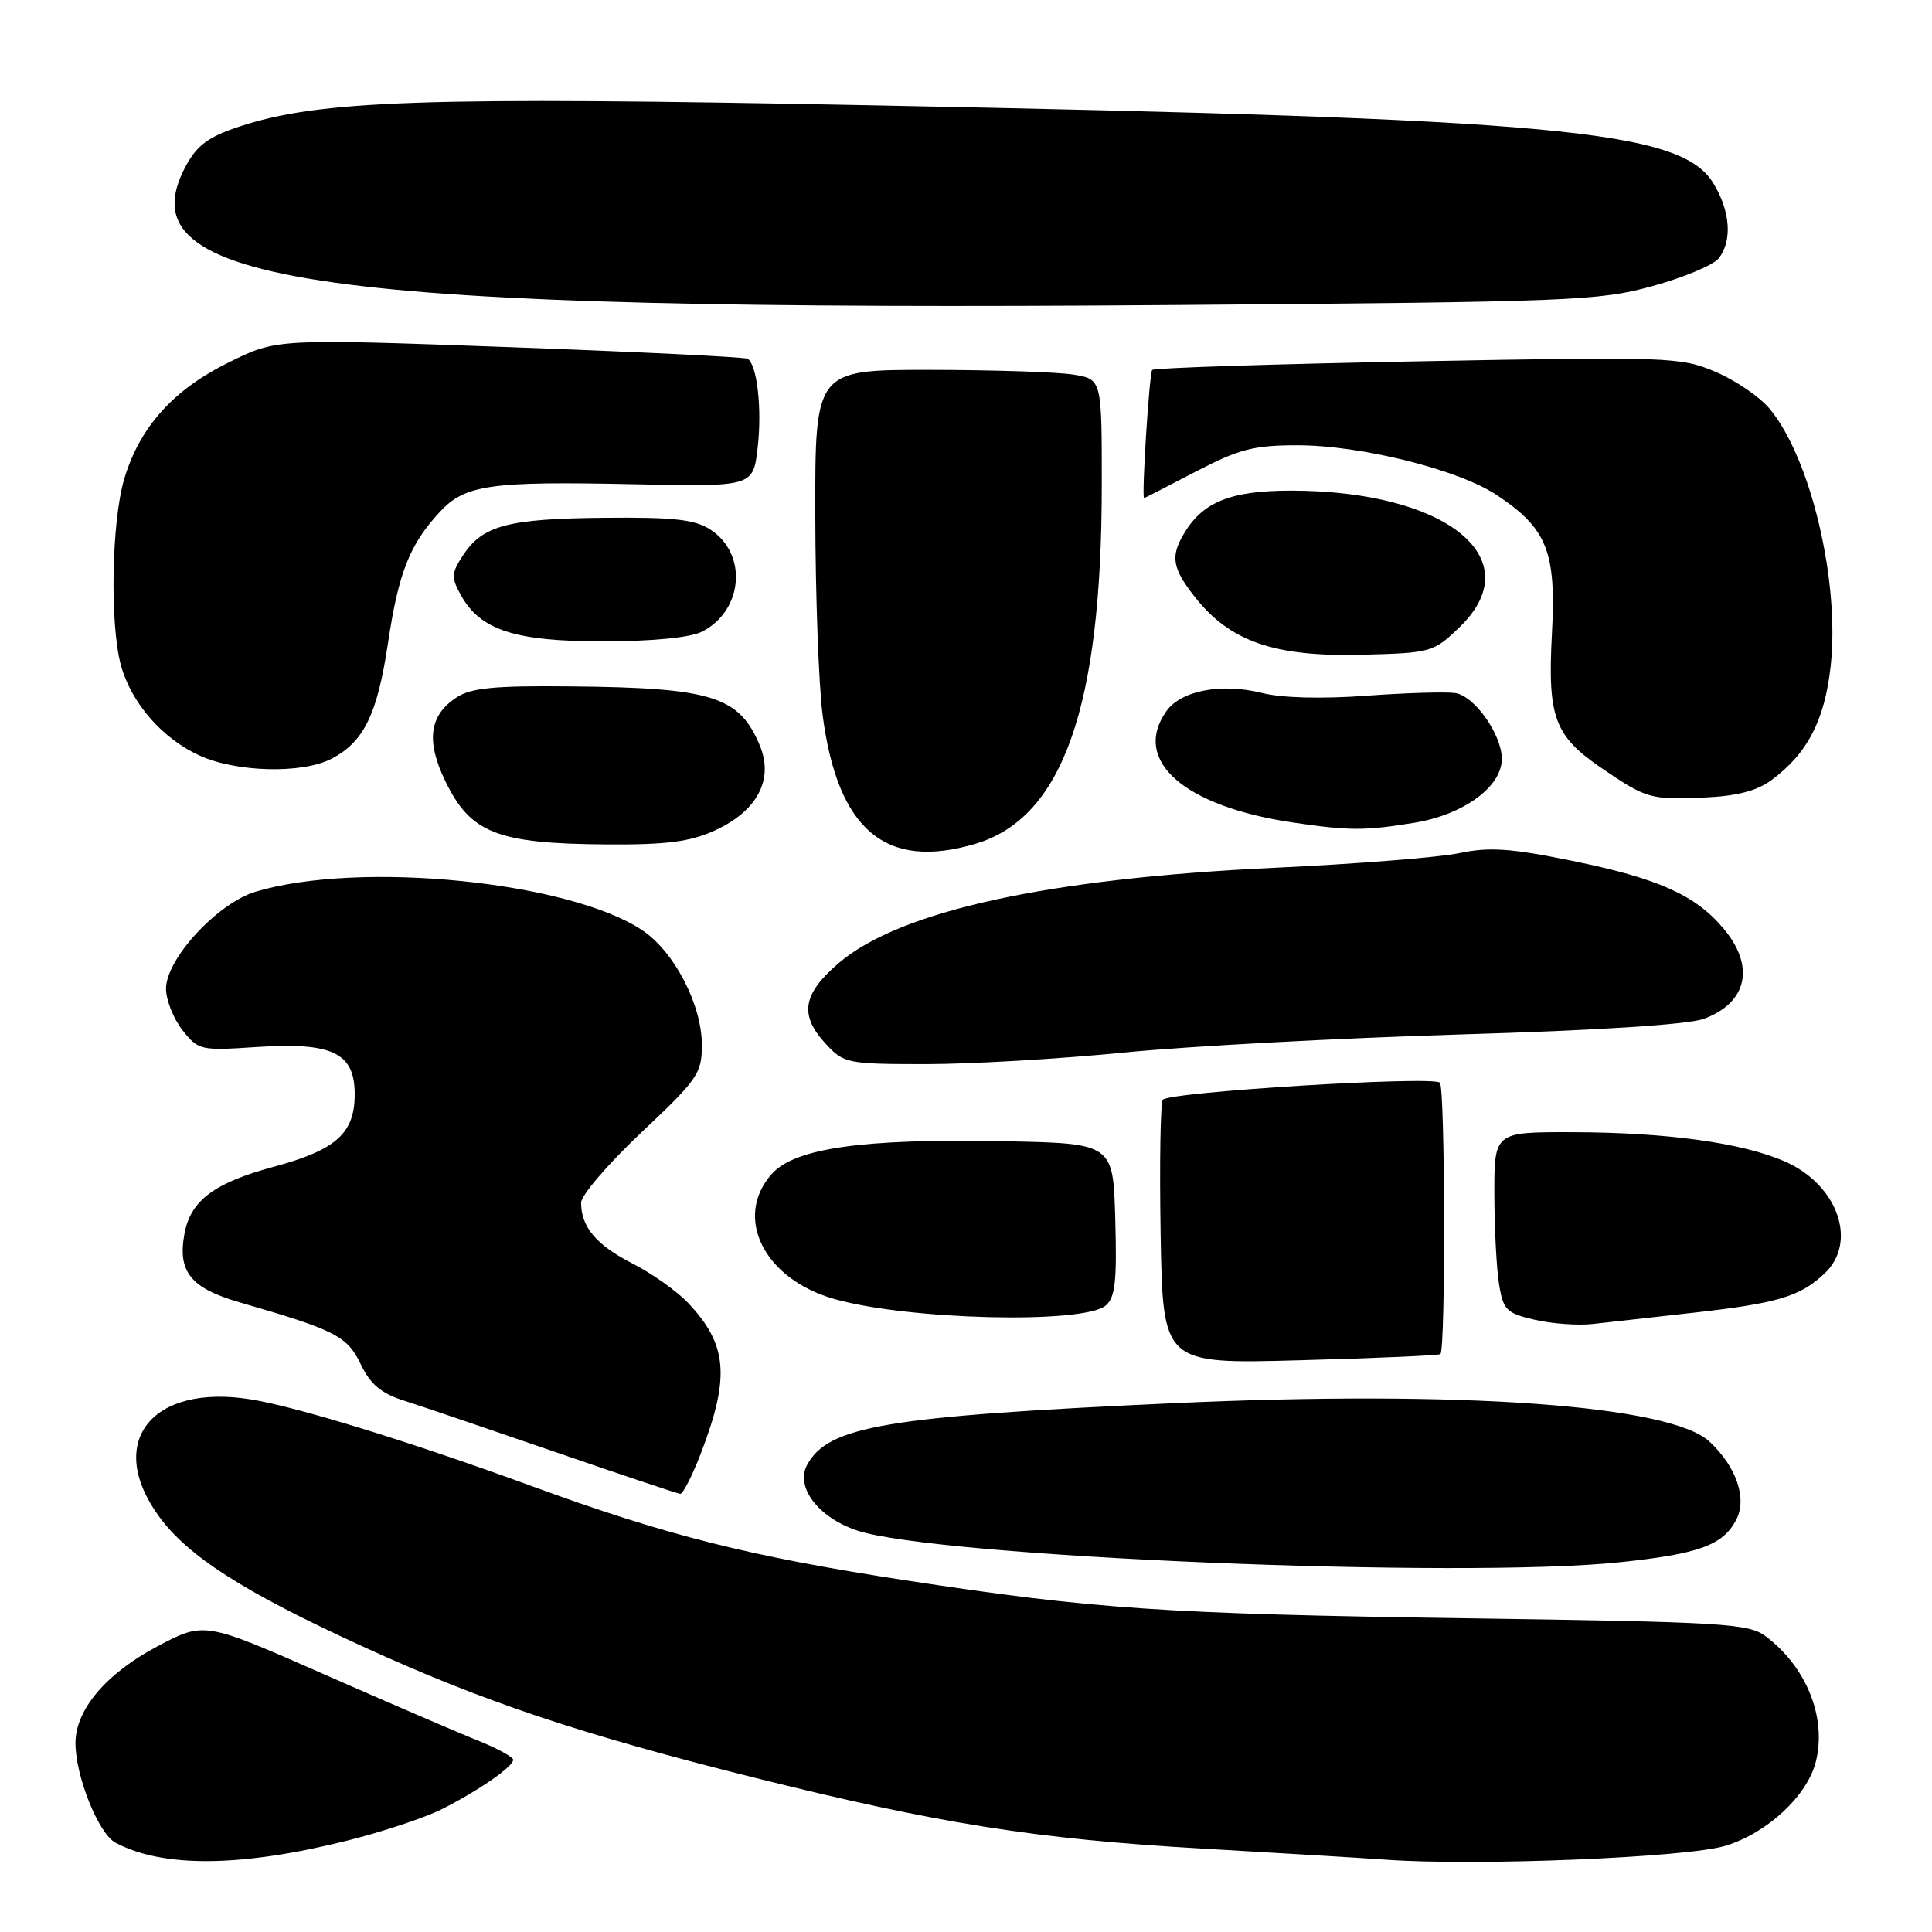 <?xml version="1.0" encoding="UTF-8" standalone="no"?>
<!DOCTYPE svg PUBLIC "-//W3C//DTD SVG 1.1//EN" "http://www.w3.org/Graphics/SVG/1.1/DTD/svg11.dtd" >
<svg xmlns="http://www.w3.org/2000/svg" xmlns:xlink="http://www.w3.org/1999/xlink" version="1.1" viewBox="0 0 256 256">
 <g >
 <path fill="currentColor"
d=" M 46.10 243.87 C 50.72 242.71 56.30 240.85 58.50 239.75 C 63.39 237.29 68.00 234.10 68.00 233.18 C 67.99 232.81 65.86 231.65 63.25 230.60 C 60.64 229.56 51.43 225.59 42.78 221.78 C 27.06 214.86 27.06 214.86 20.80 218.18 C 14.04 221.77 10.00 226.55 10.00 230.97 C 10.00 235.36 13.05 242.96 15.29 244.16 C 21.57 247.52 31.97 247.42 46.10 243.87 Z  M 228.66 244.57 C 234.21 242.86 239.47 237.95 240.61 233.43 C 242.07 227.59 239.37 220.86 233.93 216.79 C 231.69 215.12 228.27 214.92 194.49 214.43 C 154.30 213.85 144.99 213.22 120.00 209.40 C 99.38 206.24 88.29 203.45 70.50 196.93 C 54.71 191.15 39.32 186.39 33.20 185.42 C 20.07 183.32 13.94 191.10 21.03 200.88 C 24.90 206.22 32.31 210.96 48.14 218.20 C 64.05 225.48 76.87 229.77 99.72 235.49 C 124.42 241.66 137.25 243.69 159.50 244.96 C 169.95 245.56 180.75 246.21 183.50 246.41 C 195.48 247.29 223.56 246.14 228.66 244.57 Z  M 214.67 207.00 C 225.11 205.90 228.25 204.76 230.03 201.44 C 231.54 198.61 230.13 194.41 226.54 191.04 C 221.37 186.18 193.66 184.19 155.50 185.93 C 117.32 187.67 109.70 188.96 106.93 194.14 C 105.37 197.05 108.45 201.08 113.54 202.79 C 124.09 206.32 193.64 209.22 214.67 207.00 Z  M 92.80 192.75 C 96.77 182.49 96.42 178.20 91.19 172.66 C 89.71 171.09 86.38 168.73 83.79 167.41 C 79.01 164.97 77.00 162.58 77.00 159.36 C 77.00 158.39 80.60 154.19 85.00 150.04 C 92.45 143.03 93.01 142.22 93.00 138.46 C 93.00 133.12 89.33 126.07 85.09 123.25 C 75.37 116.79 47.65 114.03 33.89 118.15 C 28.82 119.67 22.00 127.05 22.00 131.01 C 22.00 132.50 22.98 134.97 24.17 136.49 C 26.27 139.16 26.57 139.23 33.92 138.74 C 44.05 138.07 47.00 139.48 47.00 144.99 C 47.00 150.16 44.56 152.36 36.32 154.59 C 28.38 156.73 25.27 159.06 24.45 163.44 C 23.50 168.50 25.24 170.68 31.76 172.57 C 44.45 176.24 46.00 177.03 47.79 180.75 C 49.07 183.42 50.50 184.63 53.50 185.58 C 55.70 186.28 64.70 189.34 73.50 192.37 C 82.30 195.41 89.79 197.91 90.13 197.94 C 90.48 197.98 91.68 195.64 92.80 192.75 Z  M 190.86 179.43 C 191.56 178.82 191.49 144.17 190.79 143.46 C 189.87 142.53 154.85 144.69 154.08 145.72 C 153.76 146.15 153.63 154.20 153.79 163.62 C 154.09 180.74 154.09 180.74 172.29 180.24 C 182.31 179.97 190.66 179.60 190.86 179.43 Z  M 224.41 173.94 C 235.53 172.69 238.50 171.81 241.75 168.76 C 246.19 164.60 243.53 157.01 236.57 153.93 C 230.93 151.43 220.87 150.04 208.25 150.02 C 198.00 150.00 198.00 150.00 198.01 158.25 C 198.02 162.79 198.30 168.17 198.64 170.22 C 199.19 173.59 199.63 174.02 203.38 174.88 C 205.64 175.40 209.07 175.65 211.00 175.44 C 212.93 175.23 218.96 174.55 224.41 173.94 Z  M 146.50 173.00 C 147.77 171.94 148.01 169.80 147.78 161.60 C 147.50 151.50 147.50 151.50 133.00 151.22 C 114.32 150.85 105.30 152.13 102.25 155.57 C 97.17 161.31 101.23 169.46 110.50 172.11 C 120.21 174.90 143.52 175.47 146.50 173.00 Z  M 149.00 139.46 C 157.53 138.62 177.55 137.55 193.50 137.07 C 211.64 136.54 223.72 135.76 225.77 135.00 C 231.54 132.86 232.59 128.04 228.37 123.03 C 224.64 118.59 219.69 116.38 208.25 114.05 C 200.16 112.40 197.32 112.21 193.38 113.04 C 190.69 113.61 179.72 114.48 169.00 114.98 C 138.94 116.38 119.24 120.68 111.14 127.61 C 106.32 131.74 105.88 134.50 109.45 138.35 C 111.81 140.90 112.31 141.00 122.70 141.00 C 128.64 141.00 140.47 140.31 149.00 139.46 Z  M 129.31 111.79 C 140.81 108.34 145.98 93.67 145.99 64.38 C 146.00 50.26 146.00 50.26 142.25 49.64 C 140.19 49.30 131.64 49.02 123.25 49.01 C 108.00 49.00 108.00 49.00 108.03 68.25 C 108.05 78.84 108.48 90.75 109.00 94.73 C 110.99 110.01 117.36 115.37 129.31 111.79 Z  M 94.68 110.06 C 100.34 107.49 102.57 103.29 100.67 98.76 C 97.95 92.26 94.36 91.13 75.71 90.95 C 65.51 90.84 62.43 91.14 60.48 92.42 C 56.88 94.78 56.43 98.18 59.00 103.49 C 62.35 110.42 65.88 111.80 80.50 111.89 C 88.29 111.94 91.42 111.54 94.68 110.06 Z  M 187.42 109.02 C 193.93 107.95 199.00 104.25 199.00 100.56 C 198.99 97.31 195.37 92.19 192.81 91.83 C 191.54 91.65 186.22 91.81 181.00 92.19 C 175.20 92.62 169.85 92.48 167.27 91.83 C 161.82 90.47 156.47 91.49 154.53 94.26 C 149.95 100.80 156.90 106.88 171.40 109.00 C 178.83 110.09 180.85 110.09 187.42 109.02 Z  M 234.74 103.36 C 239.52 99.82 241.79 95.42 242.58 88.21 C 243.80 76.96 239.89 60.59 234.45 54.12 C 233.13 52.55 229.90 50.36 227.27 49.25 C 222.68 47.31 221.16 47.25 187.82 47.88 C 168.74 48.24 152.93 48.75 152.67 49.02 C 152.29 49.42 151.24 66.00 151.60 66.00 C 151.66 66.00 154.74 64.42 158.43 62.50 C 164.17 59.51 166.12 59.00 171.91 59.00 C 180.31 59.00 193.20 62.21 198.27 65.56 C 205.00 70.01 206.22 73.06 205.64 83.93 C 205.05 95.07 205.95 97.50 212.25 101.80 C 218.14 105.82 218.70 105.98 225.74 105.68 C 230.14 105.49 232.79 104.80 234.74 103.36 Z  M 43.90 100.55 C 48.22 98.32 50.00 94.66 51.42 85.16 C 52.81 75.86 54.29 72.12 58.29 67.82 C 61.62 64.23 64.92 63.76 83.78 64.16 C 99.79 64.50 99.79 64.50 100.39 59.36 C 100.99 54.20 100.33 48.32 99.06 47.54 C 98.69 47.31 84.50 46.62 67.53 46.00 C 36.68 44.88 36.68 44.88 30.37 47.99 C 22.97 51.63 18.52 56.58 16.47 63.43 C 14.77 69.13 14.54 82.79 16.04 88.22 C 17.43 93.19 21.53 97.88 26.46 100.12 C 31.33 102.34 40.04 102.55 43.90 100.55 Z  M 193.45 83.05 C 202.77 74.01 191.69 65.05 171.15 65.01 C 163.01 65.00 159.28 66.52 156.77 70.89 C 155.11 73.77 155.38 75.31 158.19 78.93 C 162.91 85.02 168.84 87.08 180.70 86.75 C 189.68 86.51 189.97 86.42 193.45 83.05 Z  M 93.00 83.71 C 98.47 80.94 99.11 73.43 94.16 70.19 C 92.08 68.83 89.32 68.52 80.04 68.61 C 67.30 68.73 63.95 69.62 61.36 73.57 C 59.80 75.95 59.77 76.51 61.08 78.87 C 63.65 83.51 68.27 85.00 80.00 84.98 C 86.45 84.98 91.46 84.48 93.00 83.71 Z  M 218.96 37.91 C 223.11 36.77 227.06 35.11 227.75 34.22 C 229.56 31.90 229.28 27.97 227.04 24.30 C 222.72 17.22 206.78 15.74 115.31 13.95 C 56.17 12.79 42.30 13.26 31.66 16.79 C 27.59 18.14 26.10 19.25 24.59 22.06 C 16.22 37.71 41.79 41.30 155.46 40.42 C 208.28 40.01 211.84 39.87 218.96 37.91 Z "/>
</g>
</svg>